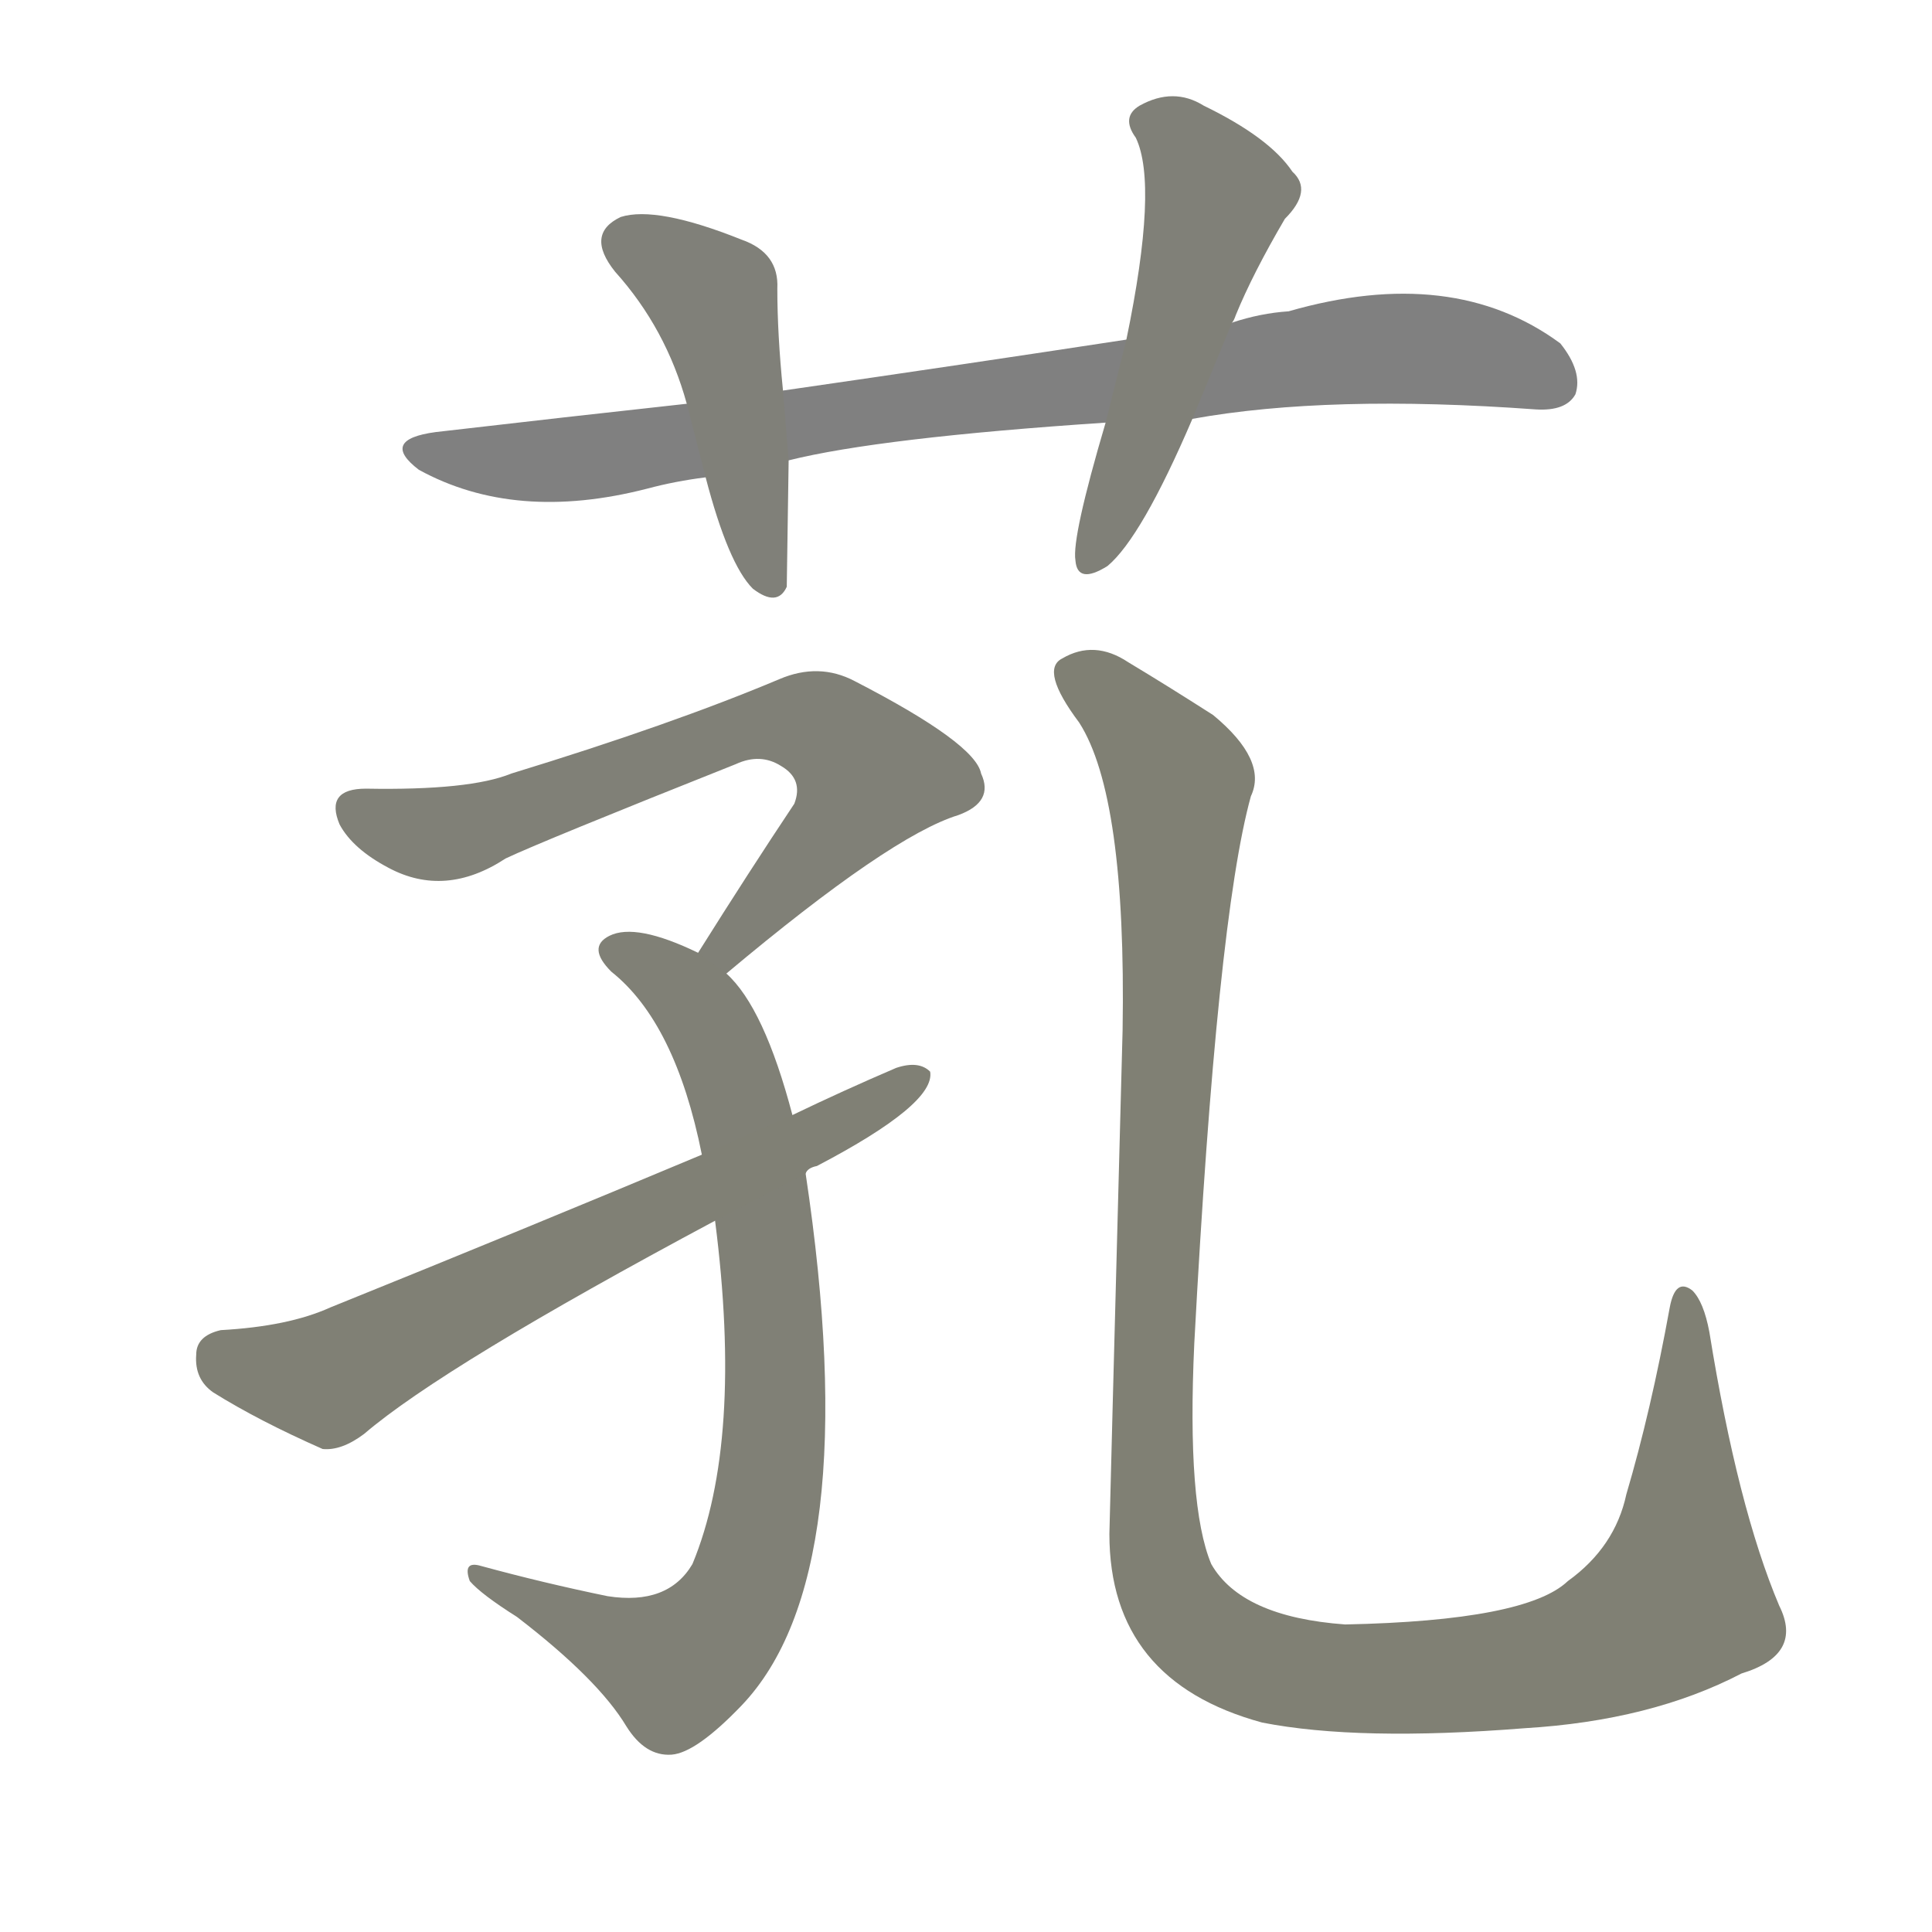<svg version="1.1" viewBox="0 0 1024 1024" xmlns="http://www.w3.org/2000/svg">
  
  <g transform="scale(1, -1) translate(0, -900)">
    <style type="text/css">
        .stroke1 {fill: #808080;}
        .stroke2 {fill: #808079;}
        .stroke3 {fill: #808078;}
        .stroke4 {fill: #808077;}
        .stroke5 {fill: #808076;}
        .stroke6 {fill: #808075;}
        .stroke7 {fill: #808074;}
        .stroke8 {fill: #808073;}
        .stroke9 {fill: #808072;}
        .stroke10 {fill: #808071;}
        .stroke11 {fill: #808070;}
        .stroke12 {fill: #808069;}
        .stroke13 {fill: #808068;}
        .stroke14 {fill: #808067;}
        .stroke15 {fill: #808066;}
        .stroke16 {fill: #808065;}
        .stroke17 {fill: #808064;}
        .stroke18 {fill: #808063;}
        .stroke19 {fill: #808062;}
        .stroke20 {fill: #808061;}
        text {
            font-family: Helvetica;
            font-size: 50px;
            fill: #808060;
            paint-order: stroke;
            stroke: #000000;
            stroke-width: 4px;
            stroke-linecap: butt;
            stroke-linejoin: miter;
            font-weight: 800;
        }
    </style>

    <path d="M 632 678 Q 704 691 814 683 Q 830 682 835 691 Q 839 703 827 718 Q 770 760 683 735 Q 668 734 653 729 L 597 720 Q 512 707 415 693 L 364 686 Q 300 679 231 671 Q 201 667 222 651 Q 273 623 343 641 Q 358 645 374 647 L 418 656 Q 466 668 586 676 L 632 678 Z" class="stroke1"/>
    <path d="M 415 693 Q 412 723 412 747 Q 413 766 393 773 Q 348 791 329 785 Q 310 776 326 756 Q 353 726 364 686 L 374 647 Q 386 601 399 588 Q 412 578 417 589 Q 417 592 418 656 L 415 693 Z" class="stroke2"/>
    <path d="M 653 729 Q 654 730 655 733 Q 664 755 681 784 Q 696 799 685 809 Q 673 827 638 844 Q 622 854 604 844 Q 594 838 602 827 Q 614 802 597 720 L 586 676 Q 568 615 570 603 Q 571 590 587 600 Q 605 615 632 678 L 653 729 Z" class="stroke3"/>
    <path d="M 385 384 Q 472 457 508 468 Q 527 475 520 490 Q 517 506 453 539 Q 434 549 413 540 Q 356 516 271 490 Q 249 481 194 482 Q 172 482 180 463 Q 187 450 206 440 Q 236 424 268 445 Q 287 454 390 495 Q 403 501 414 494 Q 426 487 421 474 Q 397 438 370 395 C 354 370 362 365 385 384 Z" class="stroke4"/>
    <path d="M 420 309 Q 405 366 385 384 L 370 395 Q 337 411 323 404 Q 311 398 324 385 Q 358 358 372 288 L 379 253 Q 394 136 367 71 Q 354 49 322 54 Q 288 61 255 70 Q 245 73 249 62 Q 255 55 274 43 Q 317 10 332 -15 Q 342 -31 356 -30 Q 369 -29 393 -4 Q 459 65 427 278 L 420 309 Z" class="stroke5"/>
    <path d="M 427 278 Q 428 281 433 282 Q 496 315 493 332 Q 487 338 475 334 Q 447 322 420 309 L 372 288 Q 279 249 175 207 Q 153 197 117 195 Q 104 192 104 182 Q 103 169 113 162 Q 137 147 171 132 Q 181 131 193 140 Q 235 176 379 253 L 427 278 Z" class="stroke6"/>
    <path d="M 943 49 Q 921 101 906 194 Q 903 210 897 216 Q 888 223 885 207 Q 875 152 862 108 Q 856 80 831 62 Q 809 41 713 39 Q 658 43 642 71 Q 629 102 633 188 Q 645 413 663 478 Q 672 497 643 521 Q 618 537 598 549 Q 580 561 563 551 Q 551 545 572 517 Q 597 478 595 354 Q 588 90 588 87 Q 588 9 669 -13 Q 720 -23 808 -16 Q 875 -12 923 13 Q 956 23 943 49 Z" class="stroke7"/>
    
    
    
    
    
    
    </g>
</svg>